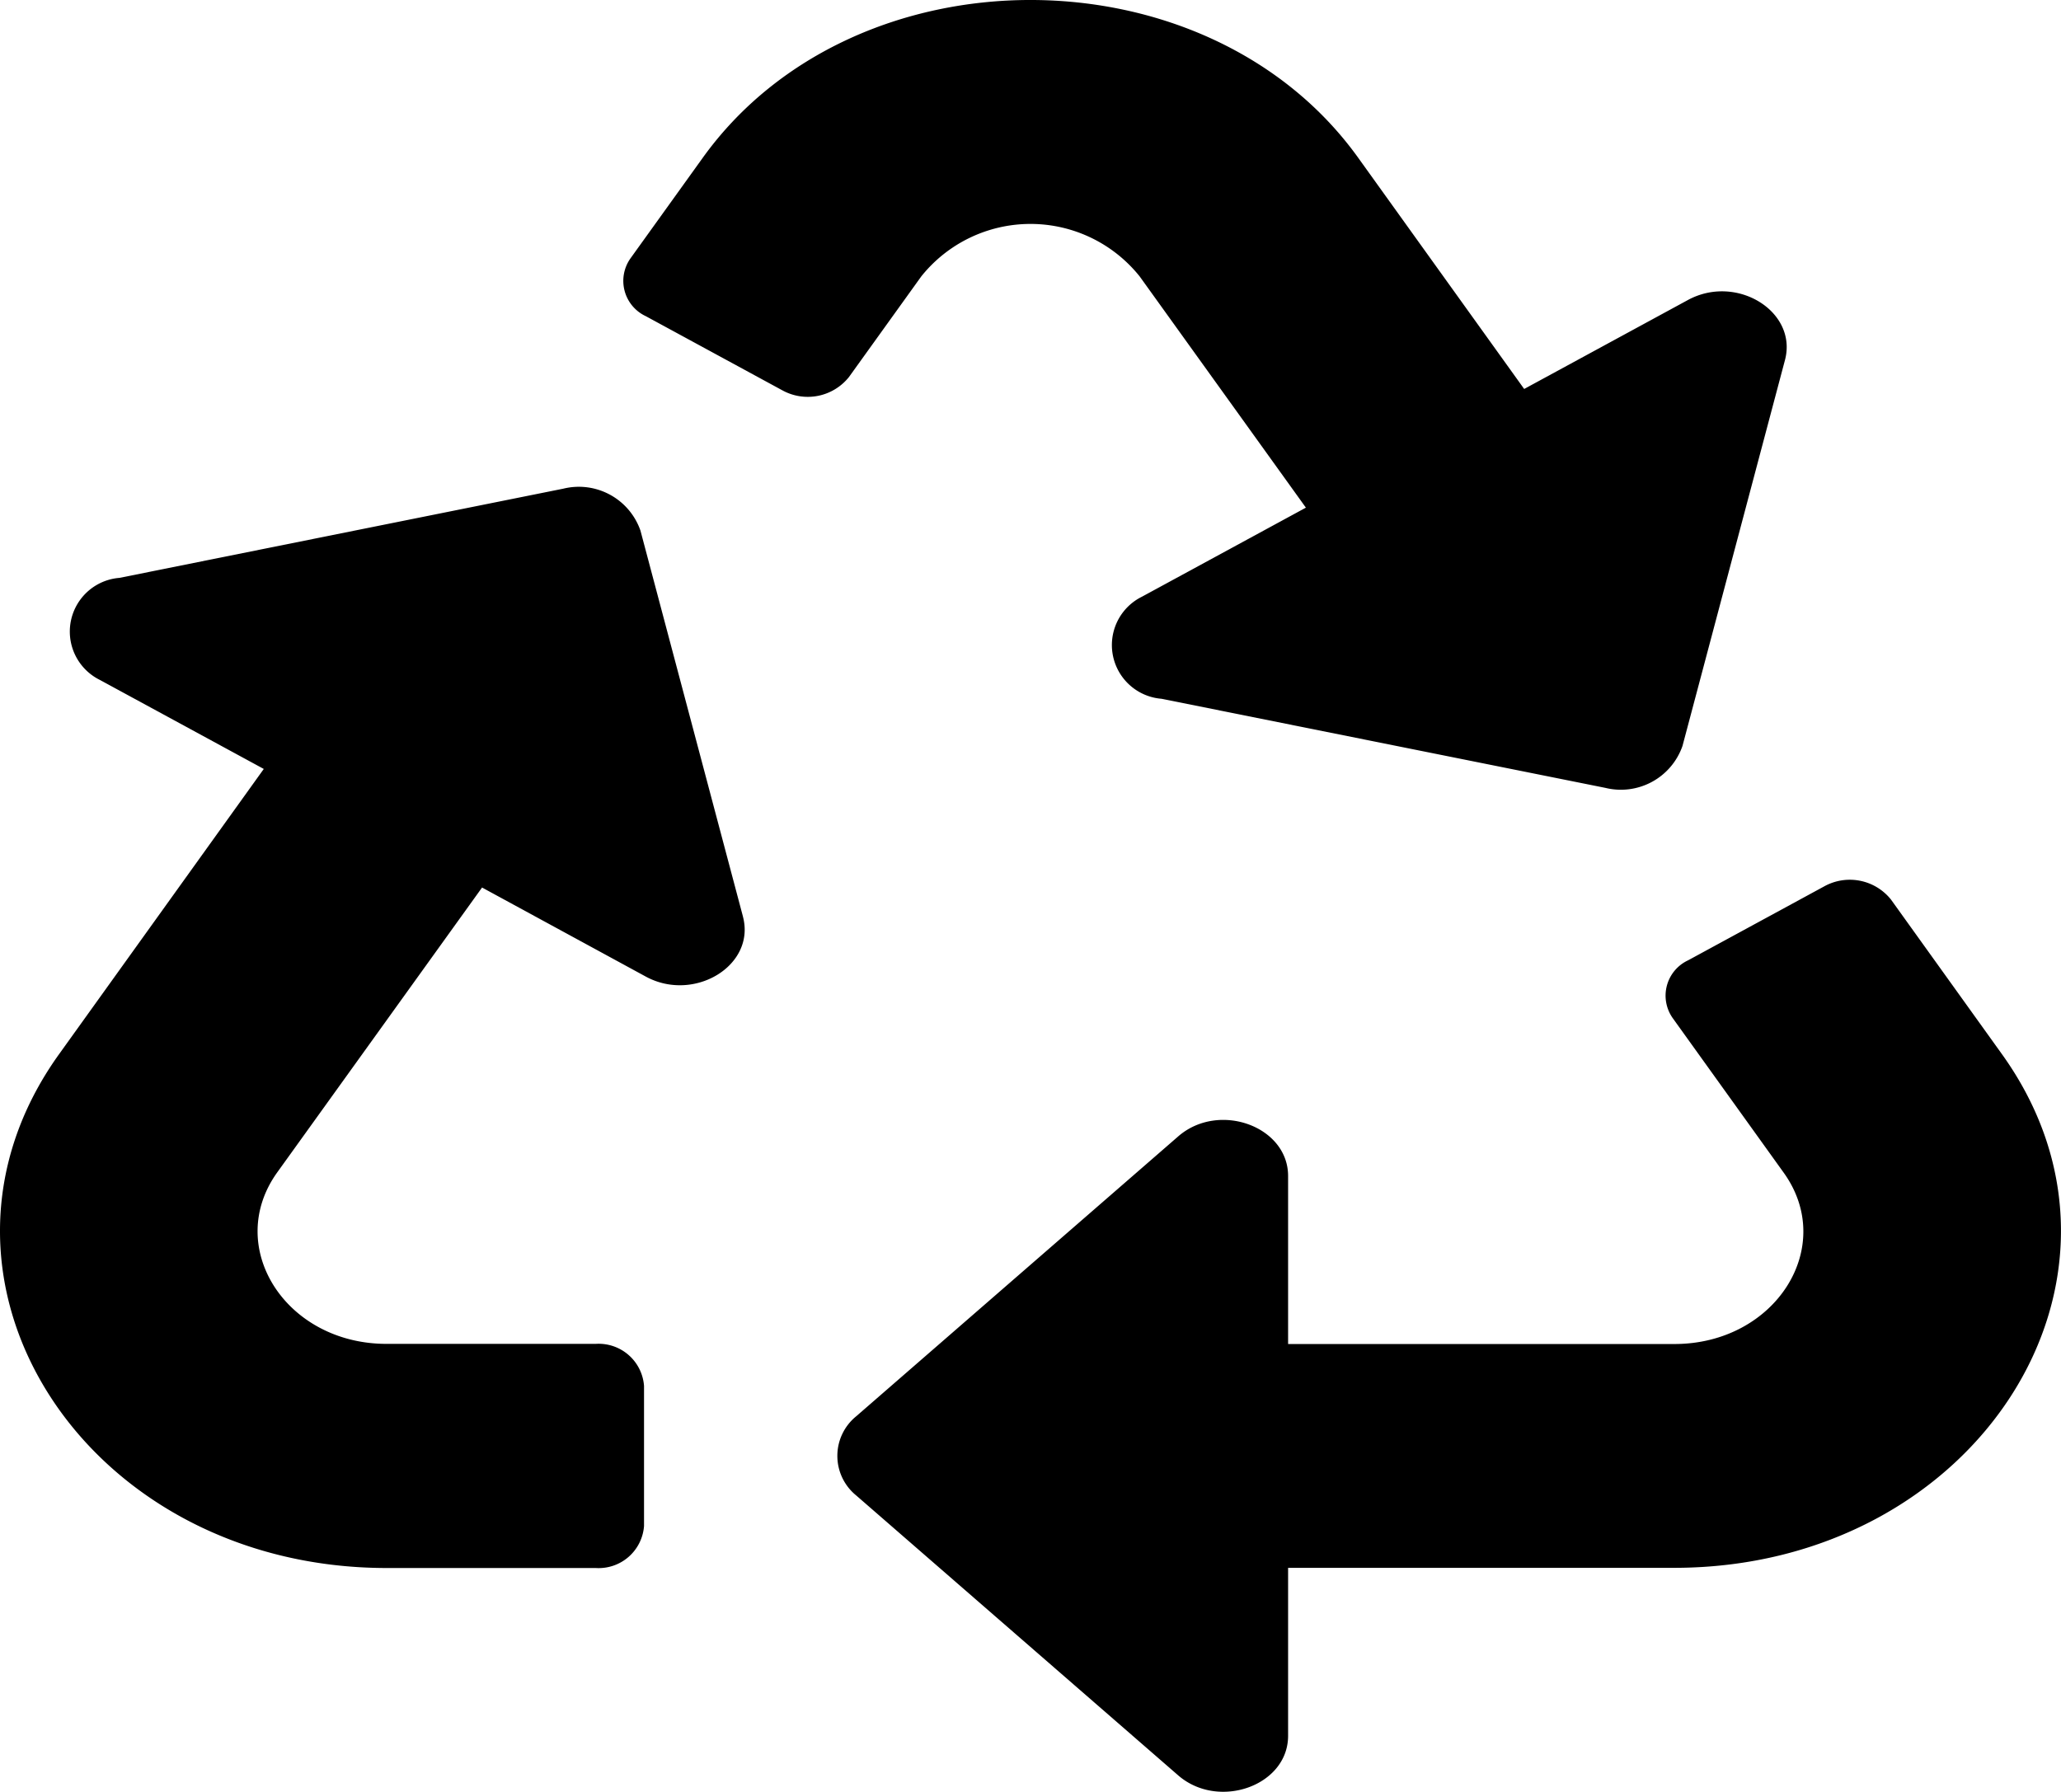 <svg xmlns="http://www.w3.org/2000/svg" width="57.35" height="49.866" viewBox="0 0 57.35 49.866">
  <path id="Icon_awesome-recycle" data-name="Icon awesome-recycle" d="M20.673,25.508c.362,1.363-1.358,2.4-2.7,1.672L13.414,24.7l-5.7,7.928C6.228,34.7,7.948,37.4,10.754,37.4h5.823a1.266,1.266,0,0,1,1.344,1.169v3.9a1.266,1.266,0,0,1-1.344,1.169H10.766c-8.438,0-13.587-8.088-9.119-14.305L7.34,21.4,2.778,18.922a1.5,1.5,0,0,1,.547-2.84L15.673,13.6a1.815,1.815,0,0,1,2.149,1.168l2.851,10.737ZM31.713,7.693l4.625,6.435-4.563,2.479a1.5,1.5,0,0,0,.546,2.84l12.348,2.479a1.815,1.815,0,0,0,2.149-1.168l2.851-10.737c.358-1.348-1.343-2.408-2.7-1.672l-4.557,2.476L37.793,4.39c-4.2-5.847-14.025-5.86-18.237,0l-2.012,2.8a1.084,1.084,0,0,0,.428,1.61l3.8,2.064a1.467,1.467,0,0,0,1.852-.372l2.012-2.8A3.891,3.891,0,0,1,31.713,7.693ZM55.7,29.328,52.62,25.036a1.467,1.467,0,0,0-1.852-.372l-3.793,2.061a1.084,1.084,0,0,0-.428,1.611l3.087,4.3c1.485,2.066-.23,4.768-3.04,4.768H35.843V32.727c0-1.384-1.931-2.083-3.059-1.1l-8.961,7.79a1.419,1.419,0,0,0,0,2.2l8.961,7.791c1.12.974,3.059.292,3.059-1.1V43.633h10.74C55.015,43.633,60.174,35.549,55.7,29.328Z" transform="translate(0 0)"/>
</svg>
